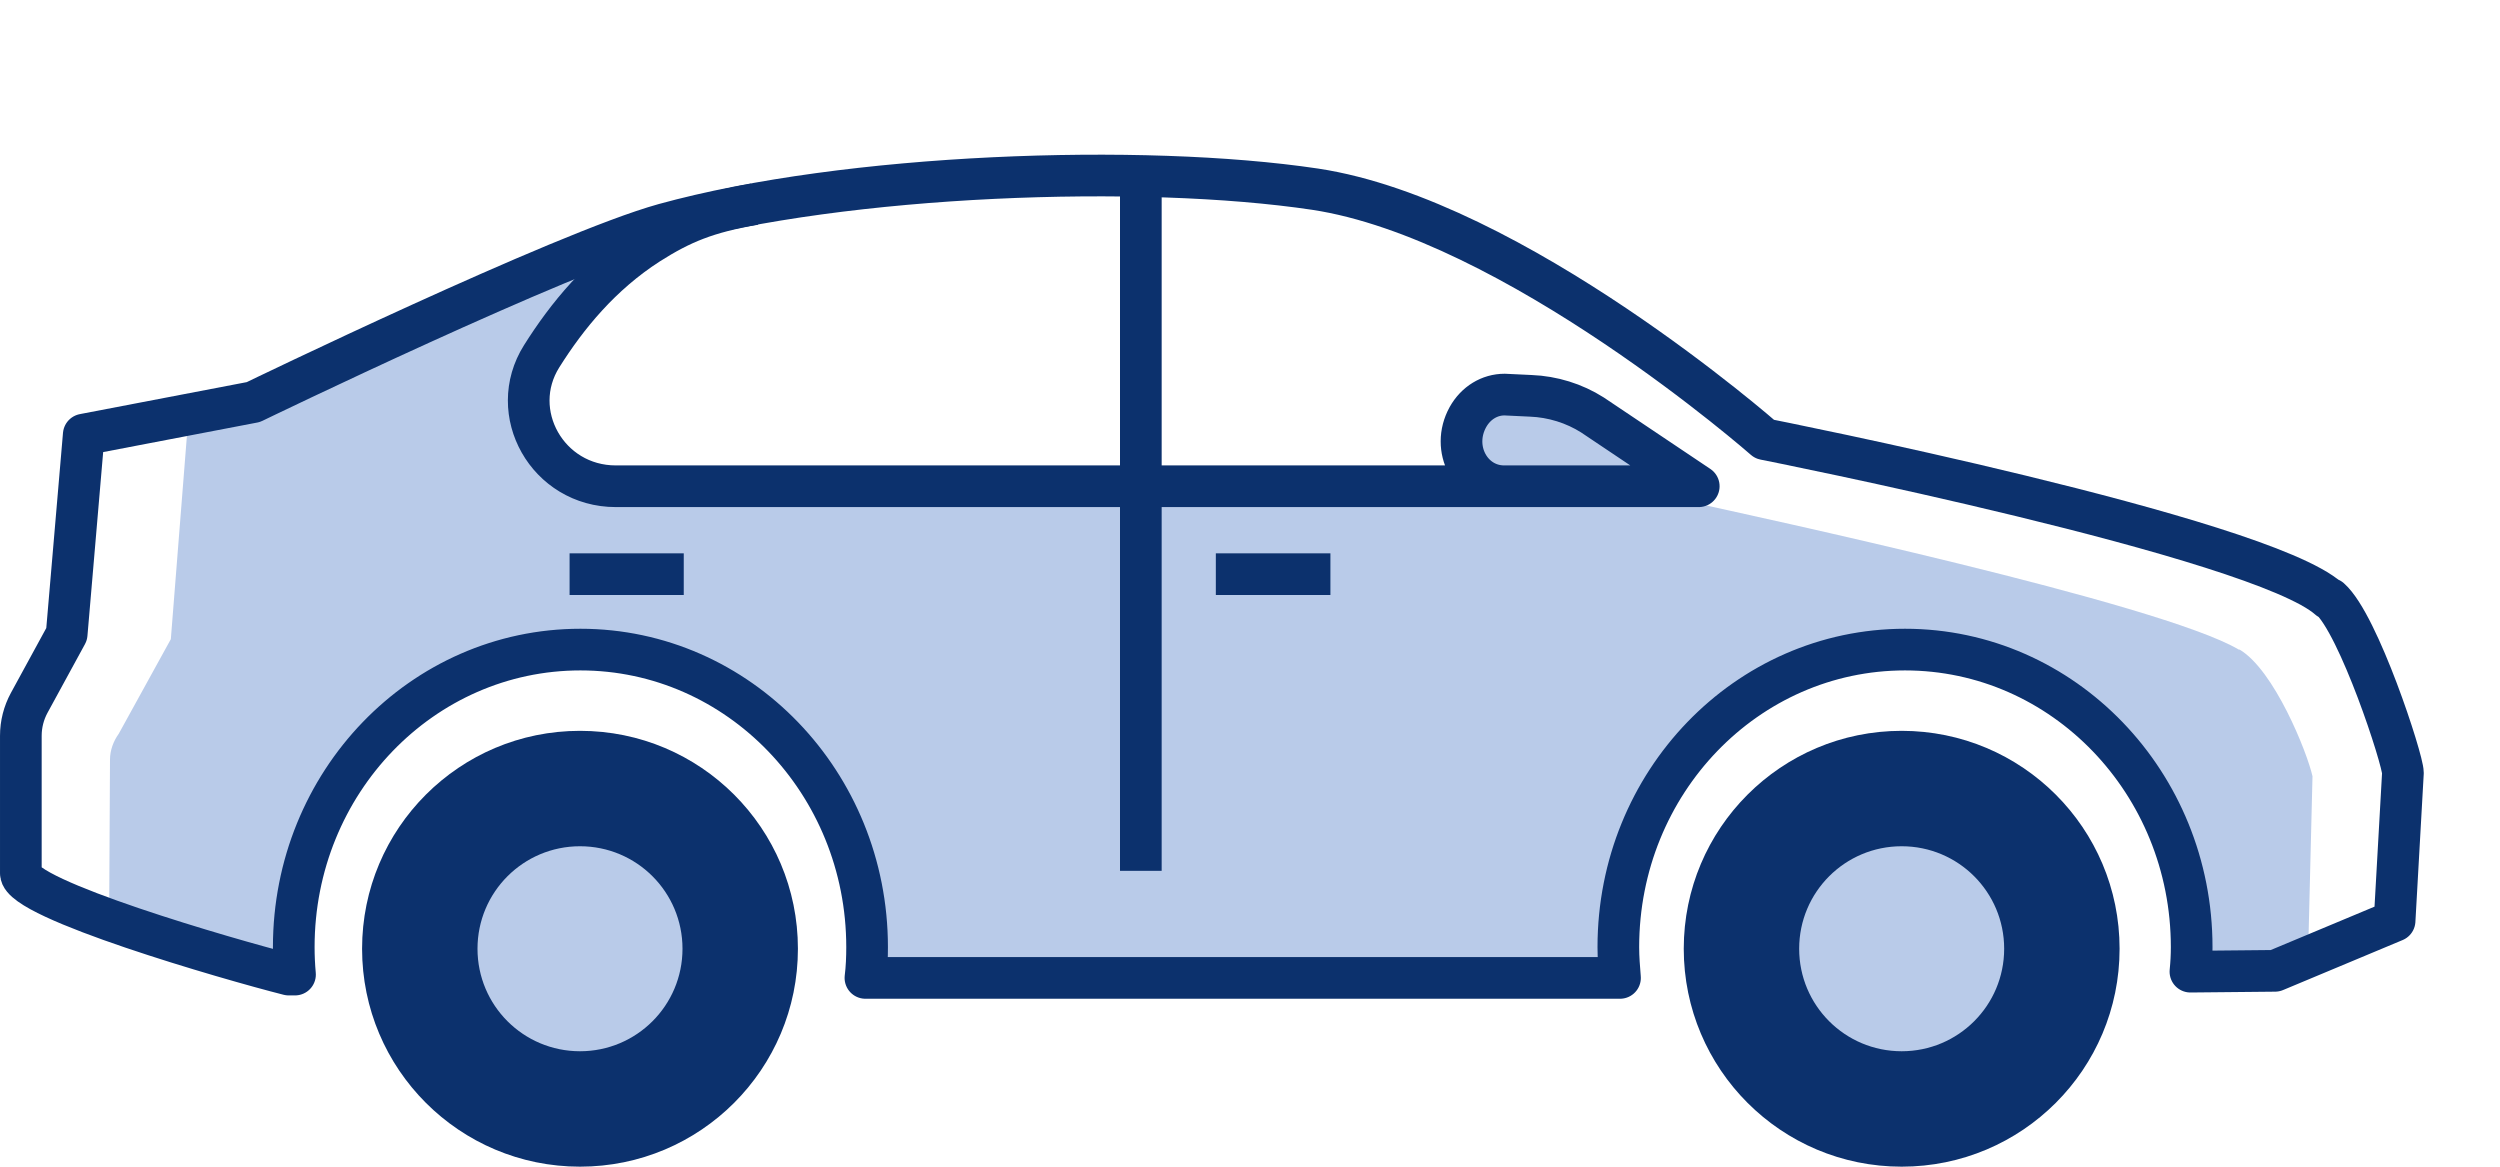 <?xml version="1.0" encoding="UTF-8"?><svg id="Body_Types" xmlns="http://www.w3.org/2000/svg" width="60" height="28" viewBox="0 0 60 28"><path id="fill" d="M53.73,15.59c-1.87-1.11-11.71-3.22-13.06-3.52l-2.45-2.1c-.44-.28-.96-.44-1.48-.46l-.63-.03c-.36,0-.69,.2-.88,.54-.42,.76,.07,1.67,.87,1.67l-22.26-.05s-1.79-.78-.6-3.41c.19-.42,1.73-2.43,2.11-2.6-.02,0-9.09,4.07-9.09,4.07l-1.73,.2-.43,5.44-1.25,2.27c-.13,.18-.21,.4-.21,.62l-.02,3.71s4.16,1.52,4.46,1.63c0,0-.37-7.6,6.75-7.88,7.12-.28,7.07,7.85,7.07,7.85l18.02-.04c-.48-.73,.38-7.76,6.79-7.76,7.25,0,6.8,7.39,6.8,7.39,1.52,.53,2.89-.44,2.89-.44l.1-4.06c-.13-.58-.92-2.55-1.75-3.04Z" fill="#b9cbe9"/><path d="M27.38,4.3V20.9" fill="none" stroke="#0c316d" stroke-miterlimit="10"/><path d="M18.11,4.9c-1.15,.2-1.75,.45-2.54,.95-1.15,.74-1.96,1.73-2.57,2.7-.85,1.35,.14,3.12,1.78,3.12h25.99s-2.55-1.71-2.55-1.71c-.44-.28-.96-.44-1.48-.46l-.63-.03c-.36,0-.69,.2-.88,.54-.42,.76,.07,1.66,.87,1.66" fill="none" stroke="#0c316d" stroke-linejoin="round"/><line x1="29.18" y1="13.78" x2="31.93" y2="13.78" fill="none" stroke="#0c316d" stroke-miterlimit="10"/><line x1="13.67" y1="13.78" x2="16.41" y2="13.78" fill="none" stroke="#0c316d" stroke-miterlimit="10"/><path d="M13.92,28c2.89,0,5.23-2.34,5.23-5.23s-2.34-5.23-5.23-5.23-5.23,2.34-5.23,5.23,2.34,5.23,5.23,5.23Z" fill="#0c316d"/><path id="tire_fill" d="M13.92,25.23c1.36,0,2.46-1.1,2.46-2.46s-1.1-2.46-2.46-2.46-2.46,1.1-2.46,2.46,1.1,2.46,2.46,2.46Z" fill="#b9cbe9"/><path d="M45.64,28c2.89,0,5.23-2.34,5.23-5.23s-2.34-5.23-5.23-5.23-5.23,2.34-5.23,5.23,2.34,5.23,5.23,5.23Z" fill="#0c316d"/><path id="tire_fill-2" d="M45.64,25.23c1.36,0,2.46-1.1,2.46-2.46s-1.1-2.46-2.46-2.46-2.46,1.1-2.46,2.46,1.1,2.46,2.46,2.46Z" fill="#b9cbe9"/><path d="M55.89,14.37c-1.66-1.48-13.54-3.83-13.54-3.83,0,0-6.01-5.28-10.79-6-4.15-.62-11.23-.37-15.62,.84-2.45,.68-9.86,4.27-9.86,4.27l-4.07,.78-.41,4.79-.9,1.65c-.13,.24-.2,.51-.2,.79v3.3c0,.62,4.97,2.06,6.43,2.43,0,0,.05,0,.15,0-.02-.22-.03-.44-.03-.66,0-3.95,3.08-7.14,6.88-7.14s6.88,3.2,6.88,7.14c0,.25-.01,.5-.04,.74,.09,0,17.89,0,18.11,0-.02-.24-.04-.49-.04-.74,0-3.95,3.08-7.14,6.88-7.14s6.88,3.2,6.88,7.14c0,.2-.01,.39-.03,.59,1.23-.01,2.03-.02,2.03-.02l2.87-1.2,.2-3.55c0-.32-1.06-3.57-1.75-4.18Z" fill="none" stroke="#0c316d" stroke-linejoin="round"/></svg>